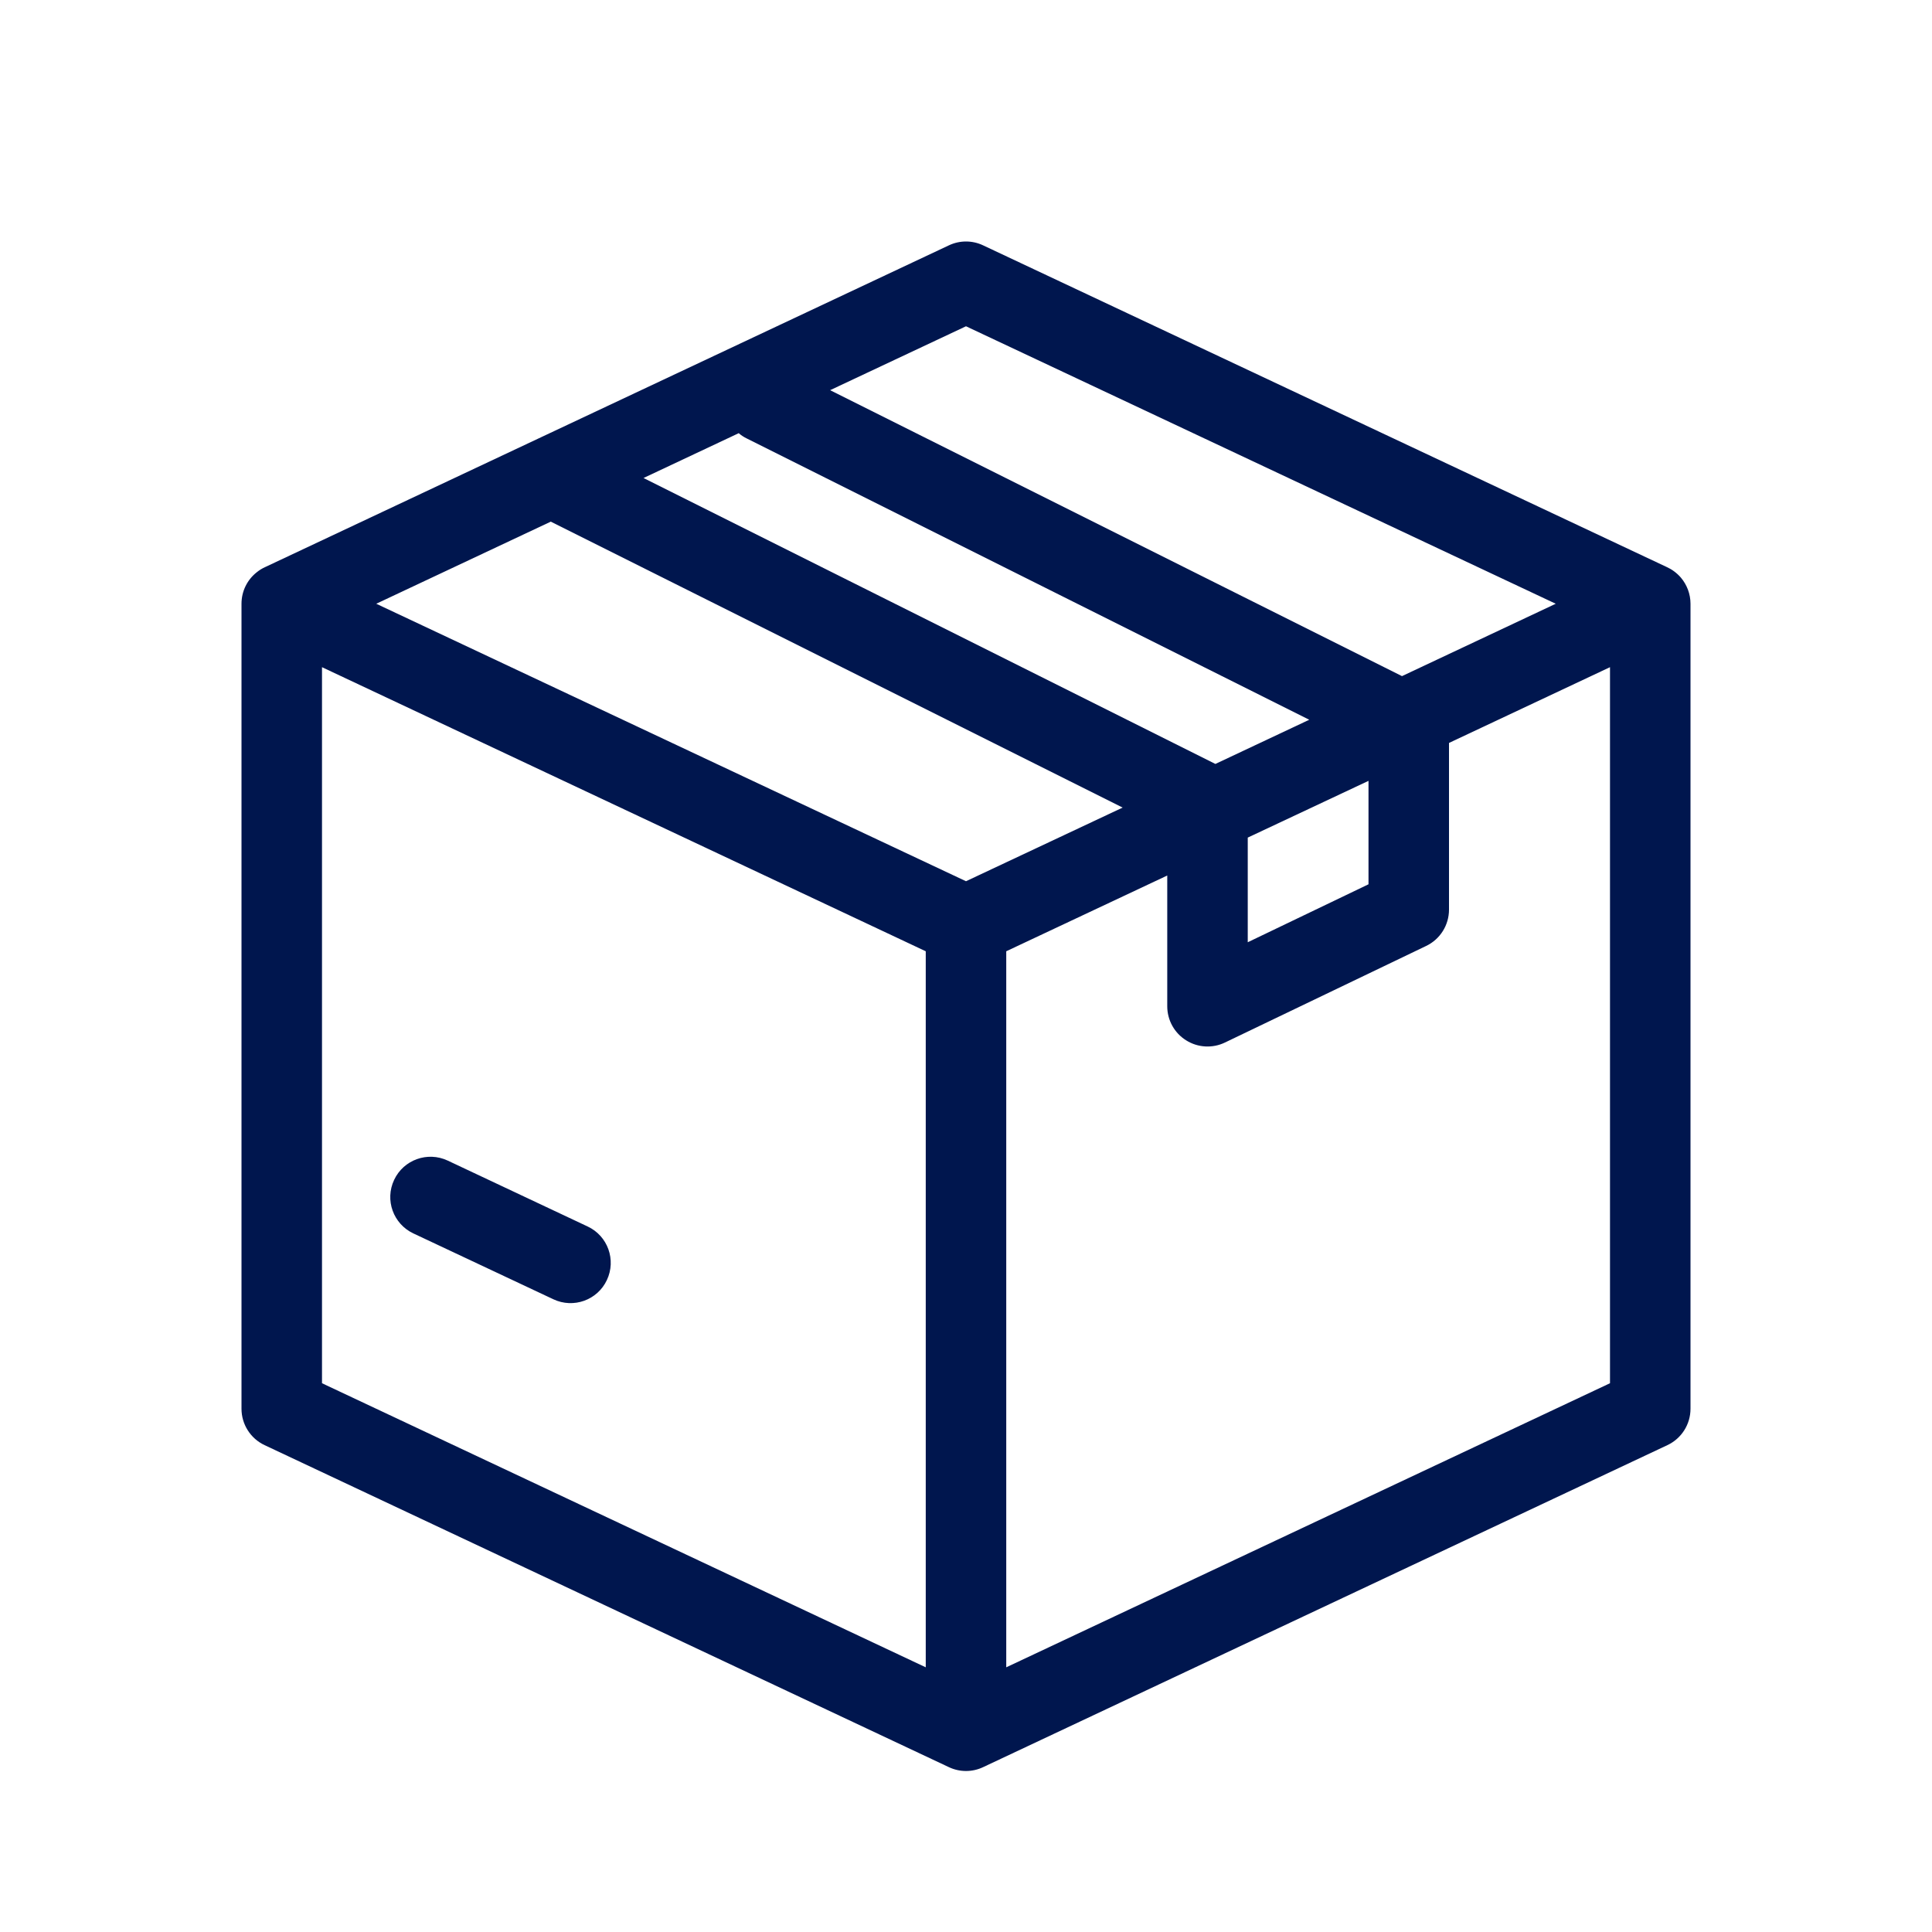 <svg width="24" height="24" viewBox="0 0 24 24" fill="none" xmlns="http://www.w3.org/2000/svg">
<path d="M5.561 14.417C5.311 14.3 5.013 14.407 4.896 14.657C4.778 14.907 4.885 15.204 5.135 15.322L6.874 16.14C7.124 16.258 7.422 16.151 7.539 15.901C7.657 15.651 7.55 15.353 7.3 15.236L5.561 14.417Z" fill="#00164E"/>
<path fill-rule="evenodd" clip-rule="evenodd" d="M11.787 3.048C11.922 2.984 12.078 2.984 12.213 3.048L20.703 7.043C20.736 7.058 20.768 7.076 20.797 7.098C20.828 7.121 20.856 7.147 20.881 7.176C20.956 7.265 21 7.379 21 7.5V17.5C21 17.694 20.888 17.87 20.713 17.952L12.213 21.952C12.078 22.016 11.922 22.016 11.787 21.952L3.287 17.952C3.112 17.87 3 17.694 3 17.5V7.5C3 7.342 3.073 7.201 3.188 7.11C3.221 7.083 3.258 7.06 3.297 7.043L11.787 3.048ZM20 17.183L12.5 20.712V11.817L14.5 10.876V12.5C14.5 12.672 14.588 12.832 14.734 12.923C14.879 13.015 15.062 13.025 15.216 12.951L17.716 11.751C17.89 11.668 18 11.492 18 11.3V9.229L20 8.288V17.183ZM17 9.7L15.5 10.405V11.705L17 10.985V9.7ZM15.098 9.49L16.264 8.941L9.277 5.447C9.24 5.429 9.206 5.407 9.177 5.381L7.994 5.938L15.098 9.49ZM10.312 4.847L17.416 8.399L19.326 7.5L12 4.053L10.312 4.847ZM6.842 6.48L4.674 7.5L12 10.947L13.946 10.032L6.842 6.48ZM4 8.288L11.5 11.817V20.712L4 17.183V8.288Z" fill="#00164E"/>
</svg>
